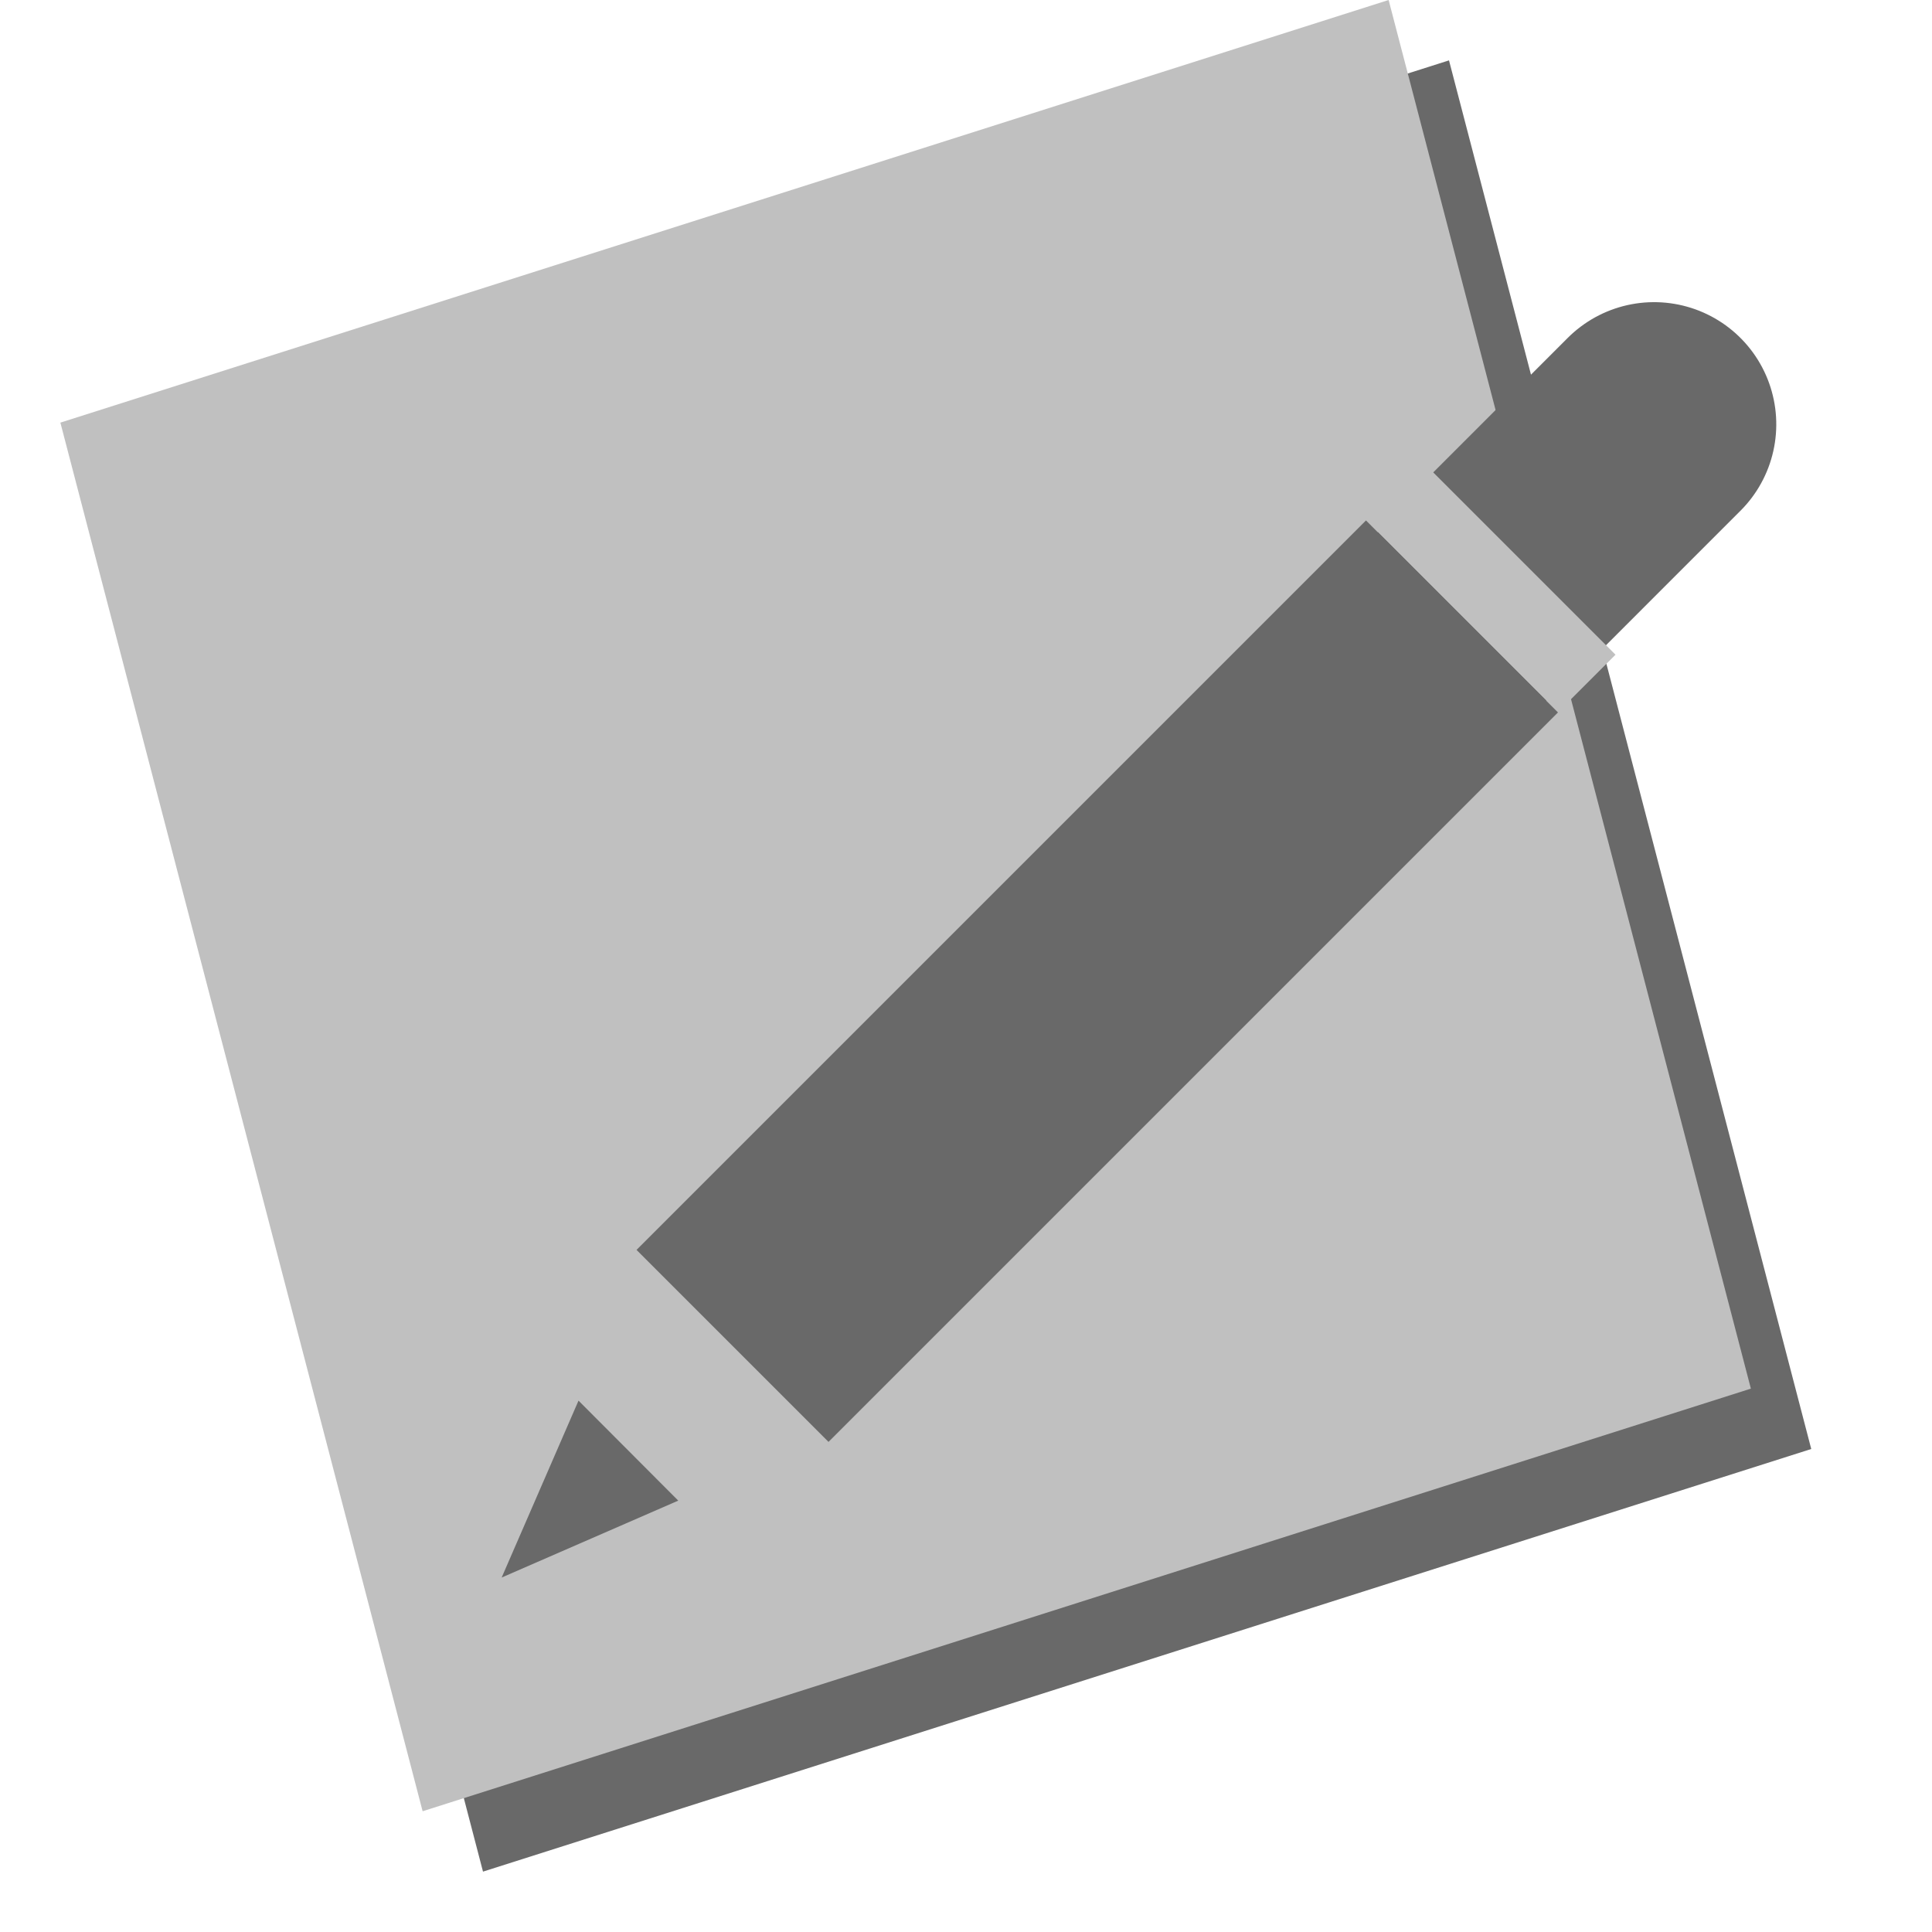 <?xml version="1.0" encoding="UTF-8"?>
<svg xmlns="http://www.w3.org/2000/svg" xmlns:xlink="http://www.w3.org/1999/xlink" width="32pt" height="32pt" viewBox="0 0 32 32" version="1.1">
<g id="surface8118">
<path style=" stroke:none;fill-rule:evenodd;fill:rgb(41.176%,41.176%,41.176%);fill-opacity:1;" d="M 2 8 L 24 1 L 30 24 L 8 31 Z M 2 8 "/>
<path style=" stroke:none;fill-rule:evenodd;fill:rgb(75.294%,75.294%,75.294%);fill-opacity:1;" d="M 1 7 L 23 0 L 29 23 L 7 30 Z M 1 7 "/>
<path style="fill:none;stroke-width:4.5;stroke-linecap:round;stroke-linejoin:miter;stroke:rgb(41.176%,41.176%,41.176%);stroke-opacity:1;stroke-miterlimit:10;" d="M 16.001 1.998 L 16.001 6.497 " transform="matrix(0.636,0.636,-0.636,0.636,18.491,-4.419)"/>
<path style="fill:none;stroke-width:5;stroke-linecap:butt;stroke-linejoin:miter;stroke:rgb(75.294%,75.294%,75.294%);stroke-opacity:1;stroke-miterlimit:10;" d="M 15.998 5.5 L 15.998 6.997 " transform="matrix(0.636,0.636,-0.636,0.636,18.491,-4.419)"/>
<path style="fill:none;stroke-width:5;stroke-linecap:butt;stroke-linejoin:miter;stroke:rgb(41.176%,41.176%,41.176%);stroke-opacity:1;stroke-miterlimit:10;" d="M 16.001 7.001 L 16.001 25.998 " transform="matrix(0.636,0.636,-0.636,0.636,18.491,-4.419)"/>
<path style=" stroke:none;fill-rule:evenodd;fill:rgb(75.294%,75.294%,75.294%);fill-opacity:1;" d="M 10.535 20.719 L 8.309 26.129 L 13.719 23.902 Z M 10.535 20.719 "/>
<path style=" stroke:none;fill-rule:evenodd;fill:rgb(41.176%,41.176%,41.176%);fill-opacity:1;" d="M 9.582 23.199 L 8.309 26.129 L 11.234 24.855 Z M 9.582 23.199 "/>
</g>
</svg>
